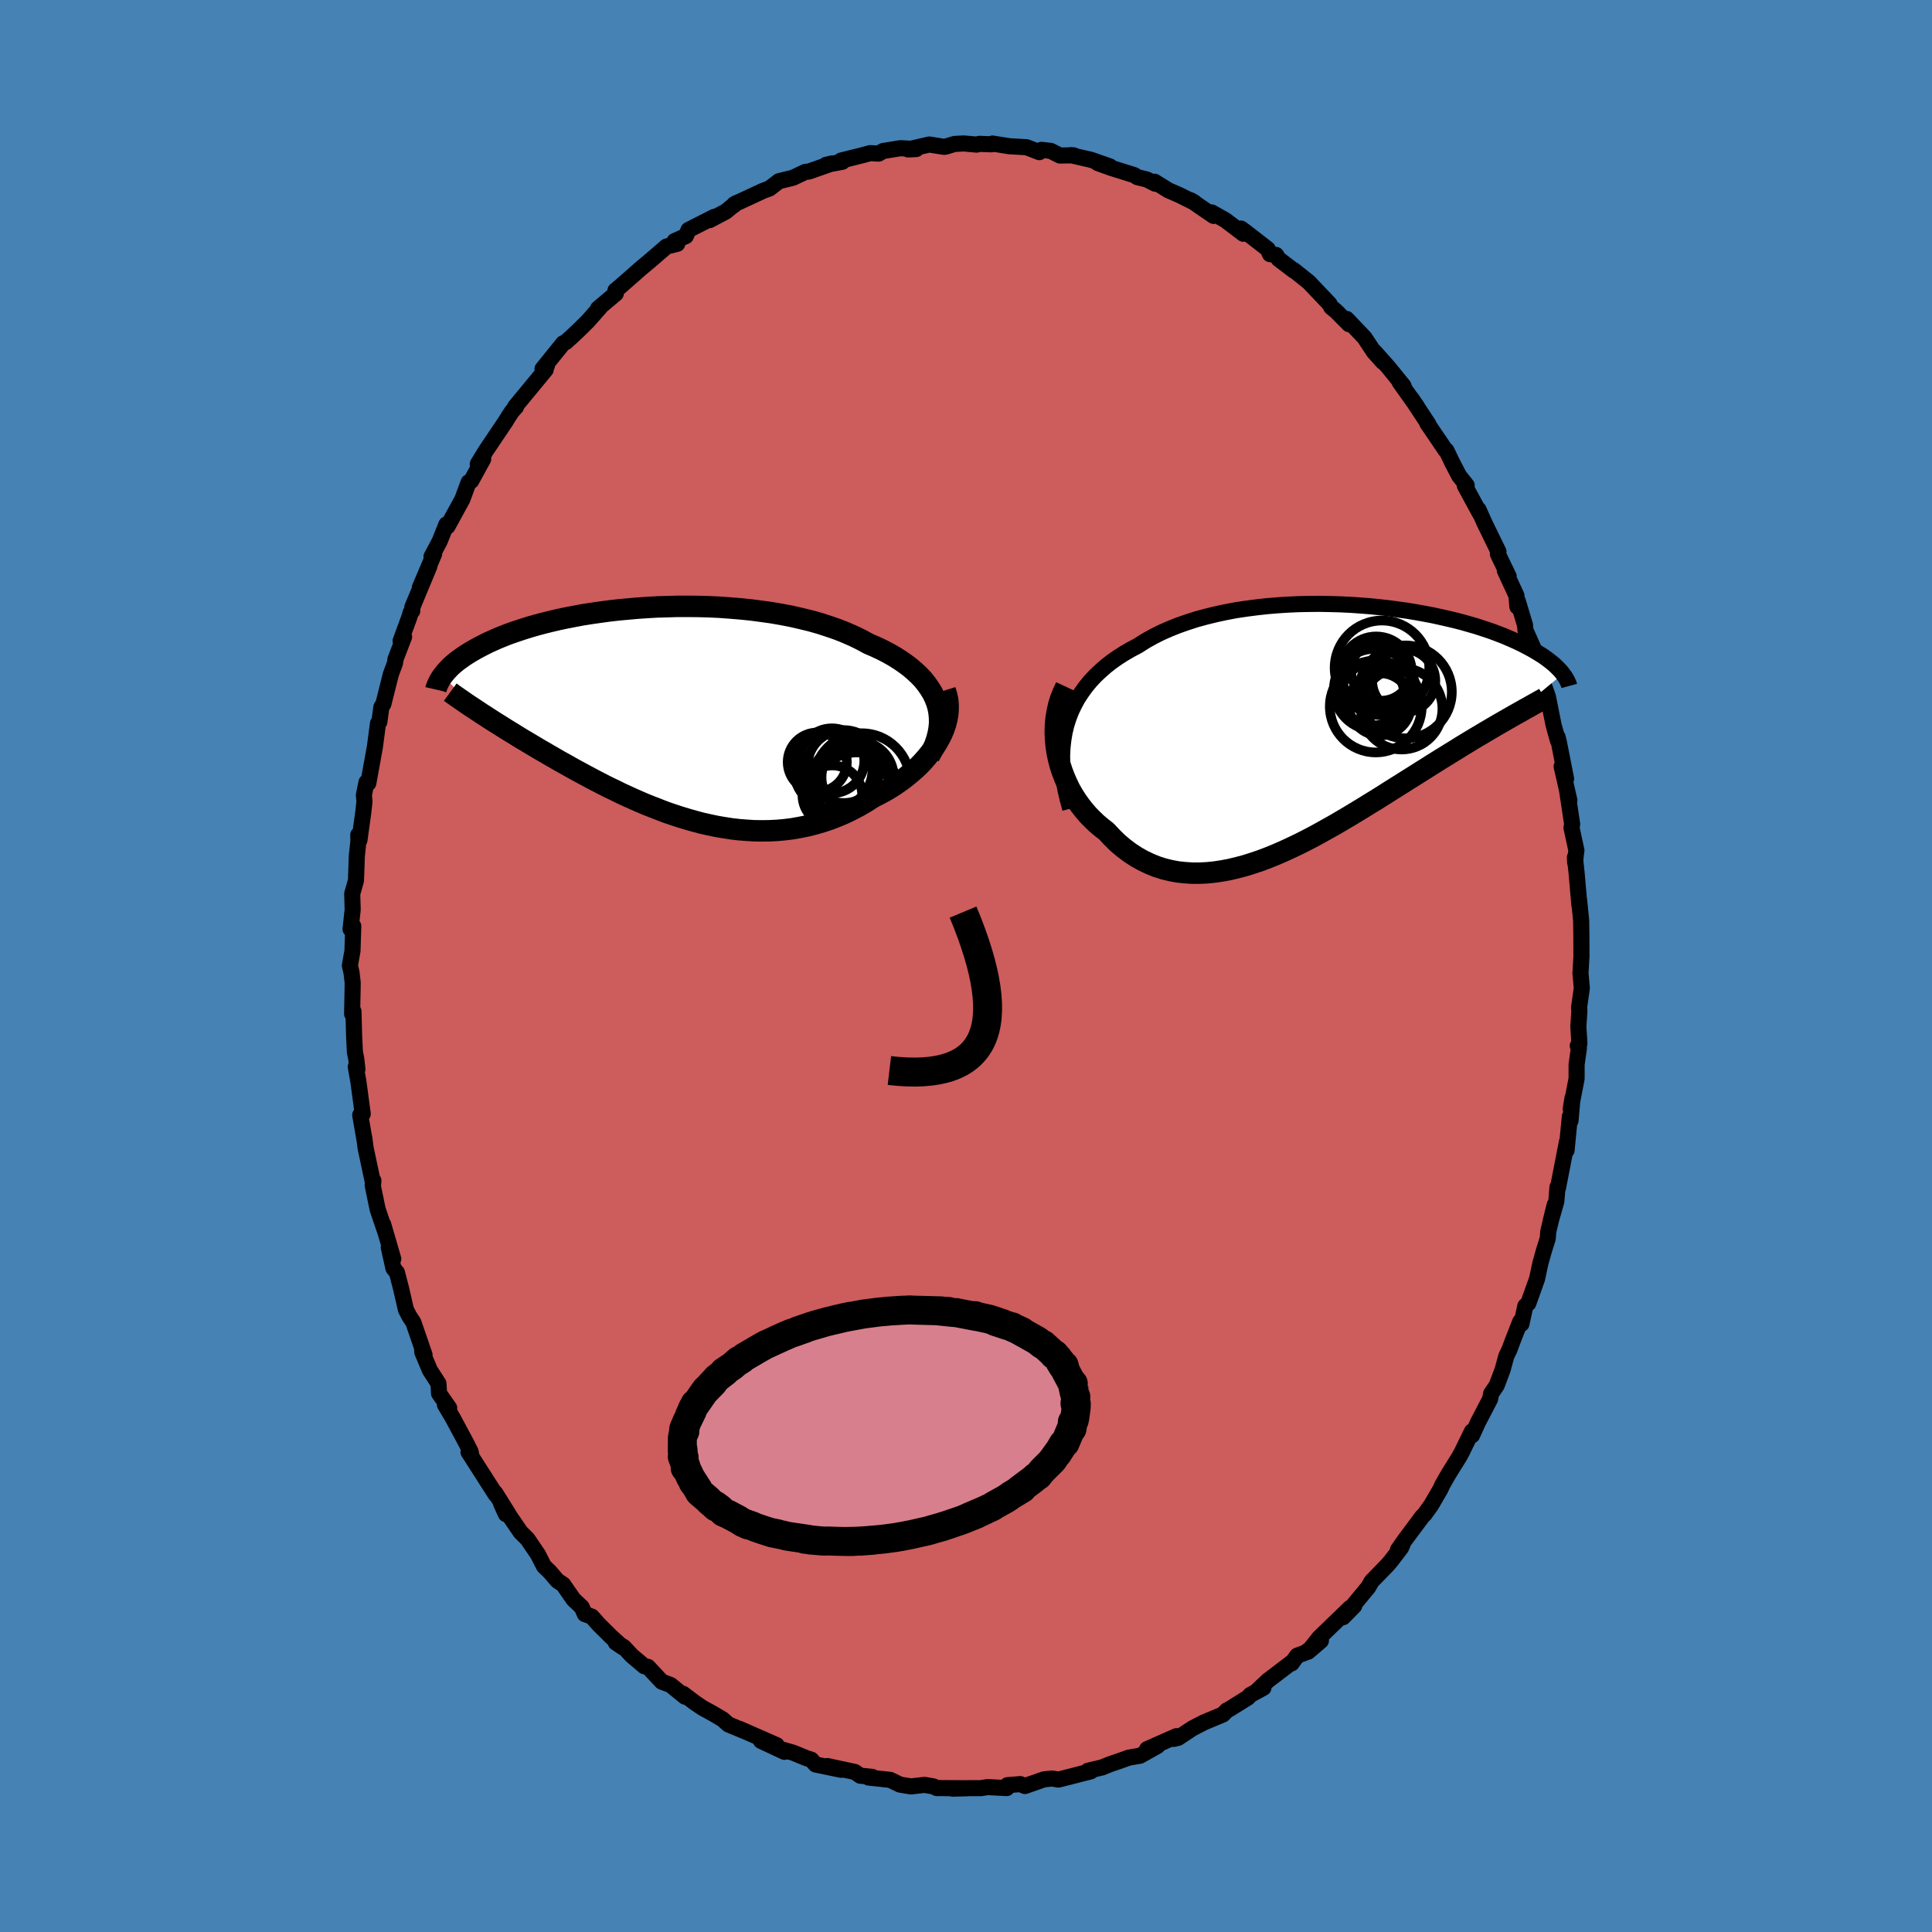 <svg xmlns="http://www.w3.org/2000/svg" width="500" height="500" viewBox="-100 -100 200 200"><defs><clipPath id="c"><path d="m28.89-1.21-.2-.5-.24-.49-.29-.47-.33-.47-.36-.45-.41-.43-.45-.42-.48-.41-.52-.39-.55-.38-.59-.37-.62-.35-.64-.33-.68-.32-.7-.3-.73-.4-.78-.38-.82-.36-.85-.34-.9-.31-.92-.3-.95-.27-.99-.24-1-.23-1.03-.2-1.04-.18-1.07-.15-1.07-.14-1.08-.11-1.09-.09-1.09-.08-1.09-.05-1.09-.03-1.09-.01H2.08l-1.07.03-1.06.03-1.04.06-1.02.07-1 .09-.98.09-.96.11-.94.13-.91.13-.89.14-.85.16-.83.16-.8.17-.77.18-.73.18-.71.19-.67.19-.65.2-.61.2-.59.2-.55.2-.53.21-.49.2-.47.21-.45.2-.42.21-.39.2-.38.2-.35.2-.33.19-.32.2-.3.19-.27.19-.26.19-.25.18-.22.18-.21.18-.2.18-.18.18-.16.17-.15.16-.14.17-.13.16-.12.16 4.16 3.95.38.24.38.25.39.25.4.25.4.25.41.26.42.26.43.26.43.27.44.27.46.27.45.27.47.28.47.28.49.28.49.29.51.29.51.3.53.29.53.3.55.31.56.3.57.31.58.31.59.31.6.31.61.31.63.3.63.31.65.3.66.3.66.29.68.29.69.27.69.27.71.27.71.24.73.24.73.22.74.21.75.2.76.17.76.16.77.13.77.12.78.09.78.06.79.05.79.01.79-.01.79-.04.79-.07.79-.1.79-.14.79-.16.78-.2.78-.23.78-.26.76-.3.76-.32.75-.37.74-.39.72-.42.71-.46.59-.3.58-.31.56-.33.55-.35.53-.37.51-.38.49-.4.48-.41.45-.42.42-.44.4-.46.37-.46.35-.47.31-.49.28-.49"/></clipPath><clipPath id="b"><path d="m-27.47-.44.23-.72.27-.7.32-.67.35-.65.4-.61.43-.6.47-.57.5-.54.55-.52.57-.5.6-.47.64-.45.66-.42.69-.4.72-.38.75-.48.8-.45.83-.42.88-.39.9-.36.94-.33.96-.31.99-.27 1.02-.25 1.03-.22 1.05-.2 1.07-.16 1.08-.14 1.08-.12 1.09-.09 1.09-.07 1.09-.05 1.09-.02 1.08-.01 1.08.02 1.06.03 1.05.05 1.03.07 1.02.08 1 .1.97.11.96.13.93.13.9.15.88.16.85.16.82.18.79.18.76.18.73.19.69.2.67.19.64.21.61.2.57.2.55.21.52.2.49.21.46.2.44.2.42.2.39.2.36.19.35.19.33.19.31.19.29.18.28.18.25.18.24.18.22.17.21.17.19.16.18.17.16.16.15.15.14.15.12.15.12.15-5.48 4.53-.4.23-.42.24-.42.24-.44.26-.44.26-.45.26-.46.28-.48.28-.48.29-.49.3-.5.3-.51.32-.52.32-.53.33-.54.33-.56.35-.56.35-.58.37-.59.37-.6.38-.61.38-.63.4-.64.4-.65.41-.66.42-.67.42-.69.42-.69.43-.71.43-.71.43-.73.43-.73.43-.75.42-.75.42-.75.41-.77.4-.77.39-.78.37-.78.36-.78.34-.79.32-.79.3-.8.27-.79.25-.79.21-.79.19-.79.15-.79.12-.78.08-.78.04h-.76l-.77-.05-.75-.08-.75-.14-.73-.18-.72-.23-.71-.29-.69-.33-.68-.38-.66-.43-.64-.48-.63-.53-.6-.59-.58-.62-.5-.39-.49-.41-.46-.44-.45-.46-.42-.49-.4-.51-.38-.54-.35-.55-.33-.58-.29-.6-.27-.62-.24-.63-.21-.64-.17-.67-.14-.67"/></clipPath><filter id="a"><feTurbulence baseFrequency=".05" numOctaves="3" result="noise" type="noise"/><feDisplacementMap in="SourceGraphic" in2="noise" scale="2"/></filter></defs><rect width="100%" height="100%" x="-100" y="-100" fill="#4682B4"/><path fill="#CD5C5C" stroke="#000" stroke-linejoin="round" stroke-width="1.667" d="m63.61.75.14 1.54-.29 2.03.04.29-.11 1.67.11 1.73-.17.25.12.23-.24 1.7v1.46l-.61 3.15.18-1.11-.2 2.32-.07-.42-.34 3.5.04-.9-.93 4.79-.05-.1-.12 1.49-.59 2.06.42-1.7-.66 2.74-.06.75-.38 1.2-.39 1.39-.33 1.56-.91 2.55-.31.28-.4 1.85-.13-.23-.83 2.12-.26.72-.35.73-.38 1.4-.61 1.62-.58.86-.11.57-1.24 2.38-.62 1.36-.02-.4-1.01 2.08-.29.54-1.08 1.73-.67 1.17-.22.48-.95 1.63-.68.95-.25.25-1.78 2.39-.72 1.02.58-.82-.26.62-1.08 1.41-.33.38-1.64 1.69-.35.61-1.48 1.79.03.14-1.15 1.17.73-.97-3.21 3.1-1.14 1.44 1.32-1.13-1.61 1.23-.84.31-.58.8.09-.16-2.57 1.96-1.09 1.03.65-.3-1.36.74-.24.27-1.96 1.22-.24.12-.39.41-1.96.82-1.2.62-1.46.97-.46.12.26-.28-3.03 1.34 1.07-.33-1.8 1.01-1.16.2-1.01.36-.97.33-.78.32-1.48.35.29.06-3.01.77-.34.08-.66-.11-.83.09-1.97.69-.48-.2-1.33.11-.07.3-2-.1-.69.11H.25l-1.64.05 1.53-.04-3.17-.02-.34-.17-.92-.16-1.41.16-.06-.01-1.08-.18-1.01-.49-2.24-.24.38-.07-1.24-.12-.56-.39-2.85-.61 1.44.39-2.65-.55-.45-.5-.51-.16-1.36-.56-1.65-.47.75.38-2.44-1.14 1.63.45-3.85-1.69.53.24-1.68-.7-.6-.53-1.05-.62-1.04-.57-.78-.53-1.22-.92.2.3-1.49-1.21-.92-.35-1.43-1.53-.37-.06-1.31-1.11-.82-.88-.83-.47.74.5-1.22-1.1-1.27-1.26-.73-.82-.72-.26-.32-.72-.85-.8-1.07-1.54-.59-.39-.8-.93-.6-.58-.63-1.23-1.08-1.59-.7-.69-2.02-2.95.49 1.07.25-.03-1.35-2.16.05.18-2.82-4.41.29.35-.07-.39-.42-.83-1.42-2.65-.82-1.38.44.33-1.05-1.5-.06-1.03-.89-1.38-.78-1.86-.02-.27.25.55-1.16-3.37-.42-.64-.35-.68-.52-2.26-.41-1.58-.36-.43-.48-2.15.46 1.17-1.05-3.6.28.96-.85-2.51-.51-2.48.07-.48-.02.31-.78-3.67-.14-1.07.05.36-.47-2.71.26-.12-.45-3.35-.27-1.53.17.26-.12-1.08-.14-.69-.08-1.64-.07-2.58-.14.26.05-2.49.01-.74-.12-1.05-.17-.73.27-1.52.08-2.56-.28.31.22-2.02-.05-1.64.39-1.37.09-2.54.16-1.52-.01-.67.12.55.39-2.83.13-1.15-.06-.69.27-1.32.19.09.68-3.76.32-2.43.14-.15.21-1.53.21-.33.77-3.07.44-1.18.03-.35.9-2.34-.36.42.9-2.45.14-.48.17-.18v-.37l1.77-4.25-.99 2.21 1.48-3.48-.27.27.85-1.6.69-1.73.11.21 1.54-2.81.65-1.76.27-.15 1.24-2.26-.56.55v-.04l.83-1.36 2.04-3.03.26-.43.4-.61.43-.48-.1-.01 3.17-3.84-.07-.06.2-.37-.46.35 2.15-2.66.25-.11.67-.6.8-.76.82-.81 1.29-1.46-.23.15 1.84-1.55-.04-.32.51-.42 2.07-1.82.97-.81.08-.07 1.66-1.43 1.11-.28-.28-.28 1.17-.52.28-.64 2.66-1.35-.49.34 1.67-.88 1.08-.88-.23.22.04-.11 2.76-1.28.06-.04.84-.32.96-.74 1.46-.36 1.29-.61.35-.03 2.39-.84-.6.14 1.68-.31-.13-.13 2.09-.52.93-.25.87.05.46-.27 1.8-.29 1.63.09-.85.04 2.2-.51 1.51.24.15-.01.96-.29.95-.05 1.33.12.3-.08 1.25.05.1-.08 1.75.28 1.77.1 1.32.51.23-.24.95.11.95.48 1.43-.02-.32-.02 2.1.48 1.97.69-1.26-.35 1.35.49 2.43.76.32.21.98.24.87.44-.07-.21 1.43.89 1.13.49 1.59.79-.39-.24 2.35 1.61-.2-.36 1.42.8 1.86 1.41-.24-.54.53.39 2.24 1.74.23.52.63.08.26.42 1.6 1.22-.02-.06 1.54 1.23 2.15 2.26.17.33.5.41 1.35 1.36-.24-.54 1.84 1.93.97 1.47.93 1.04-.85-1.04 1.4 1.57 1.59 1.96.11.33-.51-.72 1.79 2.52-.57-.83 1.74 2.63-.11-.08 1.9 2.8.09.03.6 1.25.72 1.38.78.98-.19.04 1.47 2.71.17.29-.23-.54.63 1.41 1.44 2.95-.06.25 1.12 2.32-.4-.61 1.2 2.59.1 1.16.05-.56.74 2.46.05.55.89 2 .42.91-.21-.1.86 3.04.36 1.01.58 2.91.45 1.62-.03-.35.12.46.76 3.86-.46-1.28.8 3.51-.22-.92.51 3.39-.07.36.51 2.36-.06.42-.07.82-.03-.52.17 1.52.3 3.44-.03-.54.21 2.12.02 1.43.01 2.28-.1 1.74.14 1.54" filter="url(#a)"/><path fill="#fff" d="m-27.47-.44.23-.72.27-.7.32-.67.35-.65.4-.61.43-.6.47-.57.5-.54.55-.52.57-.5.6-.47.64-.45.66-.42.69-.4.72-.38.75-.48.8-.45.83-.42.88-.39.9-.36.94-.33.96-.31.99-.27 1.02-.25 1.03-.22 1.05-.2 1.07-.16 1.08-.14 1.08-.12 1.09-.09 1.09-.07 1.09-.05 1.09-.02 1.08-.01 1.08.02 1.06.03 1.05.05 1.03.07 1.02.08 1 .1.97.11.96.13.93.13.9.15.88.16.85.16.82.18.79.18.76.18.73.19.69.2.67.19.64.21.61.2.57.2.55.21.52.2.49.21.46.2.44.2.42.2.39.2.36.19.35.19.33.19.31.19.29.18.28.18.25.18.24.18.22.17.21.17.19.16.18.17.16.16.15.15.14.15.12.15.12.15-5.48 4.53-.4.23-.42.24-.42.24-.44.26-.44.26-.45.26-.46.28-.48.28-.48.29-.49.3-.5.3-.51.32-.52.32-.53.33-.54.33-.56.35-.56.35-.58.37-.59.37-.6.38-.61.38-.63.4-.64.4-.65.41-.66.42-.67.42-.69.42-.69.43-.71.43-.71.43-.73.43-.73.43-.75.42-.75.42-.75.41-.77.4-.77.39-.78.37-.78.36-.78.34-.79.32-.79.3-.8.27-.79.25-.79.21-.79.19-.79.15-.79.12-.78.08-.78.04h-.76l-.77-.05-.75-.08-.75-.14-.73-.18-.72-.23-.71-.29-.69-.33-.68-.38-.66-.43-.64-.48-.63-.53-.6-.59-.58-.62-.5-.39-.49-.41-.46-.44-.45-.46-.42-.49-.4-.51-.38-.54-.35-.55-.33-.58-.29-.6-.27-.62-.24-.63-.21-.64-.17-.67-.14-.67" filter="url(#a)" transform="translate(37.86 -24.51)"/><path fill="#fff" d="m28.89-1.21-.2-.5-.24-.49-.29-.47-.33-.47-.36-.45-.41-.43-.45-.42-.48-.41-.52-.39-.55-.38-.59-.37-.62-.35-.64-.33-.68-.32-.7-.3-.73-.4-.78-.38-.82-.36-.85-.34-.9-.31-.92-.3-.95-.27-.99-.24-1-.23-1.03-.2-1.04-.18-1.07-.15-1.07-.14-1.08-.11-1.09-.09-1.09-.08-1.09-.05-1.09-.03-1.09-.01H2.08l-1.07.03-1.06.03-1.04.06-1.02.07-1 .09-.98.09-.96.11-.94.13-.91.13-.89.14-.85.16-.83.16-.8.17-.77.18-.73.18-.71.19-.67.19-.65.2-.61.2-.59.2-.55.2-.53.21-.49.2-.47.21-.45.2-.42.21-.39.2-.38.2-.35.2-.33.19-.32.2-.3.19-.27.19-.26.19-.25.18-.22.18-.21.18-.2.18-.18.18-.16.17-.15.16-.14.17-.13.16-.12.16 4.16 3.95.38.24.38.25.39.25.4.25.4.25.41.26.42.26.43.26.43.27.44.27.46.27.45.27.47.28.47.28.49.28.49.29.51.29.51.3.53.29.53.3.55.31.56.3.57.31.58.31.59.31.6.31.61.31.63.3.63.31.65.3.66.3.66.29.68.29.69.27.69.27.71.27.71.24.73.24.73.22.74.21.75.2.76.17.76.16.77.13.77.12.78.09.78.06.79.05.79.01.79-.01.79-.04.79-.07.79-.1.79-.14.79-.16.78-.2.78-.23.78-.26.76-.3.76-.32.75-.37.74-.39.72-.42.71-.46.59-.3.58-.31.56-.33.55-.35.53-.37.51-.38.49-.4.48-.41.45-.42.42-.44.4-.46.37-.46.35-.47.31-.49.28-.49" filter="url(#a)" transform="translate(-31.93 -26.07)"/><g fill="none" stroke="#000" transform="translate(37.86 -24.51)"><path stroke-linejoin="round" stroke-width="1.667" d="m-27.07 8.22-.27-.99-.22-.95-.17-.94-.11-.9-.06-.88-.01-.85.04-.83.09-.8.13-.77.18-.75.23-.72.27-.7.32-.67.35-.65.4-.61.43-.6.47-.57.5-.54.55-.52.57-.5.6-.47.64-.45.66-.42.69-.4.72-.38.75-.48.8-.45.83-.42.88-.39.9-.36.94-.33.96-.31.99-.27 1.02-.25 1.03-.22 1.05-.2 1.07-.16 1.08-.14 1.08-.12 1.09-.09 1.09-.07 1.09-.05 1.09-.02 1.08-.01 1.08.02 1.06.03 1.05.05 1.03.07 1.02.08 1 .1.97.11.96.13.93.13.9.15.88.16.85.16.82.18.79.18.76.18.73.19.69.2.67.19.64.21.61.2.57.2.55.21.52.2.49.21.46.2.44.2.42.2.39.2.36.19.35.19.33.19.31.19.29.18.28.18.25.18.24.18.22.17.21.17.19.16.18.17.16.16.15.15.14.15.12.15.12.15.1.14.1.13.08.14.08.13.07.13.06.12.05.12.05.11.04.12.03.11" filter="url(#a)"/><path stroke-linejoin="round" stroke-width="2.222" d="m-27.52-4.4-.3.64-.26.65-.2.67-.15.68-.11.69-.06.69-.02.7.03.69.06.68.1.68.14.67.17.67.21.64.24.63.27.62.29.6.33.58.35.55.38.54.4.51.42.49.45.46.46.44.49.41.5.39.58.62.6.59.63.53.64.48.66.43.68.38.69.33.71.29.72.23.73.18.75.14.75.08.77.05h.76l.78-.04.78-.08.79-.12.79-.15.79-.19.79-.21.79-.25.8-.27.79-.3.79-.32.78-.34.78-.36.78-.37.77-.39.77-.4.75-.41.75-.42.75-.42.73-.43.73-.43.71-.43.71-.43.69-.43.69-.42.67-.42.66-.42.65-.41.64-.4.63-.4.61-.38.6-.38.59-.37.58-.37.56-.35.56-.35.54-.33.53-.33.52-.32.51-.32.5-.3.49-.3.48-.29.48-.28.46-.28.45-.26.44-.26.44-.26.42-.24.42-.24.4-.23.4-.23.39-.22.38-.21.36-.21.37-.2.35-.2.34-.19.34-.19.32-.18.32-.18" filter="url(#a)"/><circle cx="7.625" cy="-3.867" r="4.806" clip-path="url(#b)" filter="url(#a)"/><circle cx="4.25" cy="-3.627" r="3.248" clip-path="url(#b)" filter="url(#a)"/><circle cx="4.6" cy="-5.917" r="3.688" clip-path="url(#b)" filter="url(#a)"/><circle cx="7.455" cy="-5.017" r="3.268" clip-path="url(#b)" filter="url(#a)"/><circle cx="5.115" cy="-6.052" r="3.104" clip-path="url(#b)" filter="url(#a)"/><circle cx="4.99" cy="-2.577" r="3.226" clip-path="url(#b)" filter="url(#a)"/><circle cx="4.44" cy="-4.107" r="4.216" clip-path="url(#b)" filter="url(#a)"/><circle cx="5.2" cy="-6.357" r="4.896" clip-path="url(#b)" filter="url(#a)"/><circle cx="7.24" cy="-2.122" r="4.22" clip-path="url(#b)" filter="url(#a)"/><circle cx="4.56" cy="-2.357" r="4.758" clip-path="url(#b)" filter="url(#a)"/></g><g fill="none" stroke="#000" transform="translate(-31.93 -26.07)"><path stroke-linejoin="round" stroke-width="2.222" d="m28.12 4.36.32-.6.26-.58.2-.58.15-.58.1-.56.05-.55-.01-.55-.05-.53-.1-.53-.15-.51-.2-.5-.24-.49-.29-.47-.33-.47-.36-.45-.41-.43-.45-.42-.48-.41-.52-.39-.55-.38-.59-.37-.62-.35-.64-.33-.68-.32-.7-.3-.73-.4-.78-.38-.82-.36-.85-.34-.9-.31-.92-.3-.95-.27-.99-.24-1-.23-1.03-.2-1.04-.18-1.07-.15-1.07-.14-1.08-.11-1.09-.09-1.09-.08-1.09-.05-1.09-.03-1.09-.01H2.08l-1.07.03-1.06.03-1.04.06-1.02.07-1 .09-.98.09-.96.11-.94.13-.91.13-.89.14-.85.16-.83.16-.8.17-.77.18-.73.18-.71.19-.67.19-.65.2-.61.2-.59.2-.55.2-.53.21-.49.2-.47.21-.45.2-.42.21-.39.2-.38.2-.35.2-.33.19-.32.2-.3.19-.27.19-.26.19-.25.18-.22.18-.21.18-.2.18-.18.18-.16.17-.15.16-.14.17-.13.16-.12.16-.11.15-.09.15-.09.15-.08.15-.07.14-.06.13-.06.14-.04.13-.05.12-.03.13" filter="url(#a)"/><path stroke-linejoin="round" stroke-width="2.222" d="m29.77-2.47.15.48.11.49.05.5v.5l-.04.51-.09.51-.13.51-.17.5-.21.51-.25.49-.28.49-.31.49-.35.47-.37.46-.4.46-.42.44-.45.42-.48.41-.49.4-.51.38-.53.37-.55.35-.56.33-.58.31-.59.3-.71.46-.72.42-.74.39-.75.37-.76.32-.76.3-.78.26-.78.23-.78.2-.79.16-.79.14-.79.1-.79.07-.79.04-.79.01-.79-.01-.79-.05-.78-.06-.78-.09-.77-.12-.77-.13-.76-.16-.76-.17-.75-.2-.74-.21-.73-.22-.73-.24-.71-.24-.71-.27-.69-.27-.69-.27-.68-.29-.66-.29-.66-.3-.65-.3-.63-.31-.63-.3-.61-.31-.6-.31-.59-.31-.58-.31-.57-.31-.56-.3-.55-.31-.53-.3-.53-.29-.51-.3-.51-.29-.49-.29-.49-.28-.47-.28-.47-.28-.45-.27-.46-.27-.44-.27-.43-.27-.43-.26-.42-.26-.41-.26-.4-.25-.4-.25-.39-.25-.38-.25-.38-.24-.36-.24-.36-.24-.35-.23-.35-.23-.34-.23-.33-.23-.33-.23-.32-.22-.31-.22-.3-.22" filter="url(#a)"/><circle cx="20.628" cy="8.658" r="4.696" clip-path="url(#c)" filter="url(#a)"/><circle cx="19.283" cy="5.423" r="3.774" clip-path="url(#c)" filter="url(#a)"/><circle cx="18.183" cy="5.738" r="4.066" clip-path="url(#c)" filter="url(#a)"/><circle cx="20.083" cy="8.378" r="4.602" clip-path="url(#c)" filter="url(#a)"/><circle cx="21.138" cy="6.968" r="4.992" clip-path="url(#c)" filter="url(#a)"/><circle cx="18.043" cy="4.828" r="3.362" clip-path="url(#c)" filter="url(#a)"/><circle cx="16.533" cy="4.963" r="3.062" clip-path="url(#c)" filter="url(#a)"/><circle cx="19.698" cy="7.793" r="4.338" clip-path="url(#c)" filter="url(#a)"/><circle cx="20.713" cy="6.528" r="3.74" clip-path="url(#c)" filter="url(#a)"/><circle cx="18.093" cy="8.398" r="3.092" clip-path="url(#c)" filter="url(#a)"/></g><path fill="none" stroke="#000" stroke-linejoin="round" stroke-width="3" d="M-7.93 10.82Q7.32 12.615-.305-5.58" filter="url(#a)"/><path fill="#D77F8C" stroke="#000" stroke-linejoin="round" stroke-width="3" d="m11.39 44.55-.11.74.09-.71-.03.97.08-.23-.01.37-.15 1.09-.06.26-.19.16-.04.71.06-.34-.07.14-.71 1.68-.15.04-.03.02-.62 1.06.44-.68-1.11 1.52.66-.89-.46.69-.95.94-.22.23-.34.43-.26.15.16-.1-.55.44-1 .75-.3.22.3-.12-1.21.73-.13.11-.44.28.12-.07-1.31.73-.09.08-1.29.61.1-.06-1.29.55.83-.31-1.52.61-1.58.54-.43.13.08-.01-1.28.36-.1.04.1-.03-.37.1-1.69.38-1.19.23.02-.01-.33.06-.18.03-1.05.14-.56.06-1.95.17 1.35-.1-2.24.14.47-.03-1.01.02.25.01-1.09-.02-1.22-.04-.16.02-1.58-.12 1.34.11-1.92-.19.46.02-1.89-.28-.44-.07-.31-.09-1.19-.24.62.1-.82-.17-.66-.21-.82-.28-.44-.19-.89-.31.56.25-.58-.27-.48-.3-.98-.52-.52-.23-.35-.36-.47-.35.08.18-.12-.1-.19-.19-.35-.28-.18-.2-.89-.76-.42-.73-.26-.32.52.7-.28-.43-.48-.75-.31-.66-.26-.33.11-.04-.07-.24-.34-.9.19.07-.03.34-.09-1.19-.07.23.01-1.42.05-.26.21-.4-.16.36.04-.6.37-.87-.15.46.02-.13.65-1.34-.29.47.57-1.19-.3.57.45-.63.88-1.28.1-.12.75-.71-.87.89.62-.69.62-.67v-.01l.89-.69-.15.02.86-.57.68-.59v.06l.33-.21.23-.2 1.61-.94.34-.19v-.01l.33-.17.25-.11 1.9-.87-1.16.52 1.57-.69.32-.1 1.21-.43-.89.29 1.4-.48L-15 37l-.68.18 1.3-.36 1.99-.47-1.12.25 1.56-.34-.74.15 2.13-.39-.14.02 1.69-.22 1.03-.09h-.12l1.54-.1-1.53.1.66-.04.85-.05.76-.04.27.02 2.95.08-.2-.01 1.05.08-1.25-.08 1.69.18.33.01-.01.01 2.15.41-.18-.1-.26-.01 1.69.37.79.26.67.23-.85-.25 1.17.39.62.17-.2-.04 1.19.53-.56-.26 1.19.66.83.47.27.17-.22-.15.56.44.17.09-.04-.08 1.51 1.38-.44-.35.12-.01.99 1.21-.47-.48.32.53.13-.12.15.57.52.98.28.33-.13-.08.23 1.04-.05-.57" filter="url(#a)"/></svg>